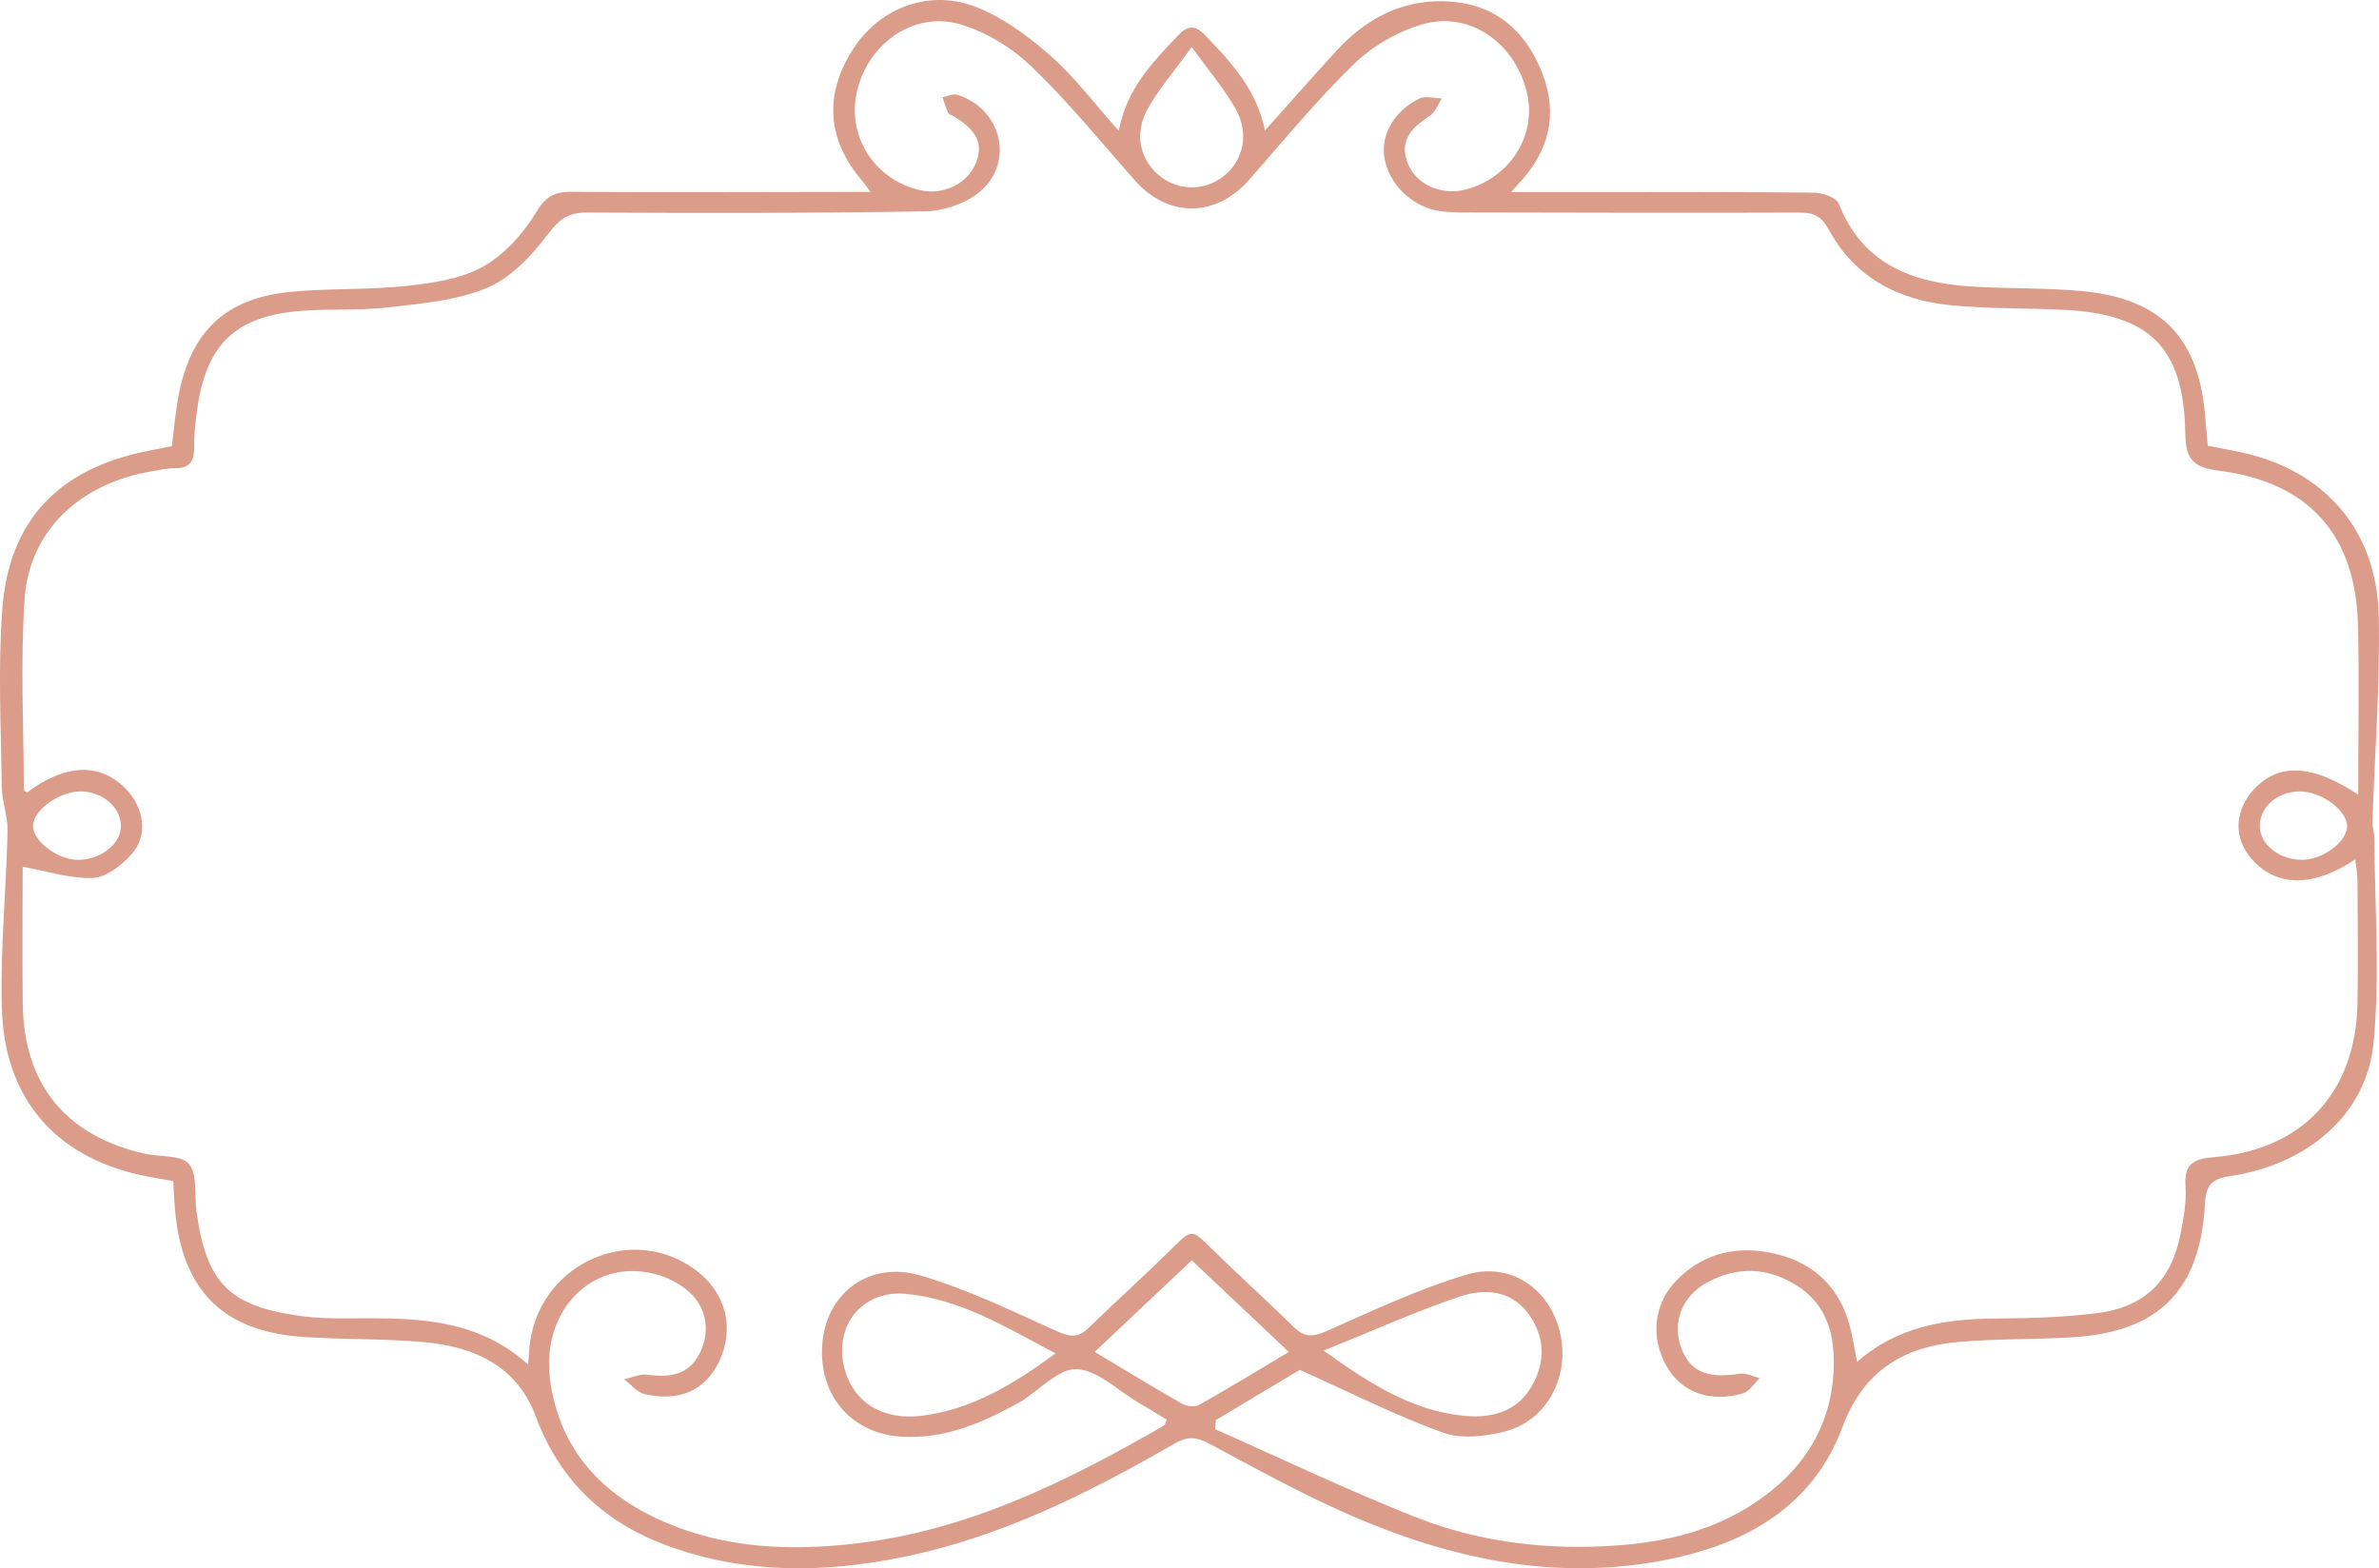 <svg version="1.1" id="图层_1" x="0px" y="0px" width="372.847px" height="245.827px" viewBox="0 0 372.847 245.827" enable-background="new 0 0 372.847 245.827" xml:space="preserve" xmlns="http://www.w3.org/2000/svg" xmlns:xlink="http://www.w3.org/1999/xlink" xmlns:xml="http://www.w3.org/XML/1998/namespace">
  <path fill="#DB9D8A" d="M27.154,185.126c-1.805-0.327-3.499-0.577-5.166-0.946c-13.421-2.964-21.33-12.097-21.703-26.236
	c-0.243-9.219,0.686-18.465,0.902-27.703c0.054-2.297-0.882-4.609-0.911-6.919c-0.113-9.264-0.608-18.573,0.082-27.786
	C1.409,81.507,9.22,73.461,23.121,70.692c1.208-0.241,2.414-0.484,3.8-0.763c0.348-2.636,0.573-5.321,1.073-7.953
	c1.898-9.996,7.318-15.2,17.434-16.218c6.01-0.604,12.114-0.286,18.118-0.926c4.107-0.437,8.528-1.055,12.047-2.981
	c3.358-1.839,6.332-5.114,8.341-8.443c1.538-2.548,2.852-3.365,5.635-3.344c14.212,0.108,28.426,0.029,42.64,0.016
	c1.205-0.001,2.41,0,4.221,0c-0.668-0.891-0.972-1.345-1.324-1.757c-5.461-6.394-5.98-13.368-1.515-20.469
	c4.01-6.377,11.639-9.607,19.038-6.885c4.343,1.597,8.377,4.586,11.913,7.677c3.853,3.368,6.969,7.578,10.796,11.858
	c1.24-6.623,5.314-10.728,9.273-14.936c1.517-1.612,2.689-1.697,4.275-0.037c4.035,4.222,8.031,8.429,9.366,14.923
	c3.878-4.335,7.451-8.4,11.103-12.392c4.535-4.957,10.016-8.025,16.914-7.864c7.158,0.167,12.112,3.745,15,10.206
	c2.845,6.366,2.048,12.261-2.538,17.58c-0.46,0.533-0.94,1.049-1.9,2.118c4.268,0,7.912-0.002,11.556,0
	c11.989,0.006,23.978-0.042,35.965,0.098c1.329,0.015,3.463,0.781,3.841,1.742c3.723,9.477,11.479,12.349,20.62,12.955
	c5.788,0.384,11.621,0.191,17.391,0.72c12.6,1.156,18.494,7.383,19.437,20.03c0.1,1.345,0.23,2.688,0.363,4.223
	c1.876,0.368,3.669,0.683,5.445,1.075c12.937,2.856,21.108,12.209,21.365,25.741c0.204,10.704-0.644,21.427-0.993,32.143
	c-0.027,0.836,0.295,1.679,0.299,2.52c0.05,10.72,0.896,21.519-0.124,32.139c-1.073,11.179-10.332,19.054-22.453,20.856
	c-2.917,0.434-3.822,1.458-3.977,4.371c-0.725,13.622-7.324,20.14-20.958,20.916c-5.797,0.33-11.624,0.218-17.406,0.69
	c-8.775,0.717-15.113,4.456-18.462,13.412c-4.632,12.386-14.974,18.217-27.371,20.718c-17.39,3.508-33.919-0.029-49.819-6.98
	c-7.56-3.305-14.819-7.32-22.103-11.221c-1.997-1.069-3.425-1.1-5.384,0.032c-13.4,7.739-27.171,14.651-42.502,17.774
	c-12.434,2.533-24.804,2.677-36.892-1.743c-9.911-3.624-16.955-10.183-20.699-20.289c-2.936-7.925-9.653-10.934-17.456-11.641
	c-6.267-0.568-12.598-0.393-18.883-0.808c-12.611-0.833-19.039-7.218-20.193-19.803C27.305,188.306,27.257,186.832,27.154,185.126z
	 M369.592,124.564c0-9.266,0.162-17.894-0.037-26.514c-0.328-14.199-7.691-22.503-21.876-24.284
	c-4.087-0.513-5.125-1.894-5.195-5.914c-0.236-13.43-5.58-18.634-19.072-19.287c-5.801-0.281-11.634-0.16-17.409-0.689
	c-8.307-0.761-15.245-4.245-19.374-11.852c-1.122-2.068-2.322-2.708-4.571-2.699c-17.184,0.065-34.368,0.011-51.552-0.023
	c-1.605-0.003-3.229,0.019-4.81-0.208c-4.389-0.629-8.092-4.276-8.734-8.439c-0.549-3.555,1.521-7.256,5.492-9.209
	c0.946-0.465,2.332-0.036,3.515-0.019c-0.595,0.912-0.988,2.128-1.821,2.68c-2.785,1.845-4.998,3.85-3.489,7.553
	c1.347,3.306,5.256,5.011,8.975,4.066c6.99-1.777,11.286-8.545,9.665-15.23c-1.896-7.821-8.976-12.823-16.389-10.675
	c-3.855,1.117-7.782,3.382-10.662,6.174c-5.843,5.664-11.045,11.996-16.419,18.133c-5.249,5.995-12.724,6.072-17.98,0.132
	c-5.324-6.017-10.412-12.291-16.195-17.836c-3.071-2.945-7.146-5.451-11.209-6.62c-7.387-2.126-14.654,3.21-16.216,10.899
	c-1.395,6.868,2.933,13.463,9.906,15.096c3.684,0.863,7.538-0.982,8.851-4.339c1.404-3.59-0.791-5.533-3.463-7.206
	c-0.314-0.197-0.801-0.297-0.931-0.573c-0.368-0.779-0.592-1.626-0.873-2.446c0.769-0.141,1.63-0.58,2.293-0.377
	c7.013,2.147,9.079,10.724,3.4,15.32c-2.192,1.774-5.547,2.899-8.396,2.948c-17.674,0.302-35.355,0.277-53.034,0.194
	c-2.912-0.014-4.33,1.039-6.1,3.383c-2.519,3.336-5.763,6.807-9.477,8.386c-4.733,2.012-10.212,2.462-15.43,3.082
	c-4.525,0.537-9.145,0.204-13.701,0.549c-10.266,0.779-14.92,5.197-16.342,15.275c-0.276,1.953-0.528,3.935-0.496,5.899
	c0.037,2.23-0.538,3.553-3.062,3.504c-1.22-0.024-2.452,0.285-3.67,0.491C12.567,75.772,4.594,83.19,3.865,93.82
	c-0.683,9.959-0.15,20.002-0.127,30.007c0,0.127,0.337,0.253,0.518,0.379c5.962-4.457,11.326-4.695,15.341-0.68
	c3.001,3.001,3.685,7.411,1.032,10.36c-1.553,1.726-3.947,3.632-6.04,3.724c-3.547,0.157-7.154-1.057-11.032-1.748
	c0,6.637-0.085,14.127,0.019,21.615c0.175,12.528,6.802,20.586,19.089,23.36c2.383,0.538,5.727,0.162,6.948,1.617
	c1.379,1.643,0.824,4.882,1.175,7.418c1.568,11.31,5.12,14.884,16.459,16.423c2.196,0.298,4.437,0.365,6.657,0.356
	c10.117-0.04,20.305-0.46,28.855,7.226c0.151-1.688,0.188-2.676,0.335-3.648c1.882-12.478,16.138-18.542,26.034-11.083
	c4.623,3.485,6.03,9.005,3.614,14.185c-2.123,4.554-6.238,6.473-11.757,5.174c-1.172-0.276-2.118-1.513-3.169-2.307
	c1.225-0.262,2.502-0.888,3.666-0.722c4.308,0.613,6.86-0.415,8.355-3.727c1.577-3.494,0.749-7.249-2.32-9.652
	c-1.143-0.895-2.499-1.633-3.875-2.097c-10.16-3.423-19.081,5.066-17.39,16.591c1.586,10.807,8.132,17.726,17.818,21.948
	c9.702,4.229,19.953,4.593,30.229,3.378c17.537-2.074,33.017-9.751,48.067-18.431c0.243-0.14,0.31-0.584,0.498-0.963
	c-1.55-0.933-3.021-1.835-4.508-2.709c-3.192-1.877-6.338-5.072-9.605-5.205c-2.835-0.115-5.811,3.245-8.726,5.067
	c-0.209,0.131-0.431,0.241-0.648,0.36c-5.581,3.056-11.33,5.516-17.899,5.173c-8.19-0.428-13.465-6.748-12.555-15.073
	c0.829-7.586,7.416-12.516,15.293-10.219c7.389,2.155,14.424,5.596,21.482,8.766c2,0.898,3.28,1.048,4.871-0.501
	c4.25-4.136,8.666-8.102,12.888-12.266c3.391-3.345,3.229-3.35,6.492-0.138c4.226,4.16,8.638,8.131,12.877,12.278
	c1.688,1.651,3.056,1.496,5.182,0.548c7.178-3.2,14.36-6.579,21.86-8.816c6.906-2.06,13.004,2.261,14.611,9.031
	c1.626,6.851-1.945,13.813-8.584,15.545c-3.104,0.81-6.895,1.229-9.783,0.187c-7.349-2.65-14.365-6.224-22.405-9.827
	c-3.588,2.146-8.367,5.006-13.146,7.865c-0.042,0.477-0.083,0.954-0.125,1.431c10.455,4.625,20.78,9.577,31.402,13.779
	c10.11,4,20.809,5.234,31.681,4.438c7.61-0.557,14.893-2.297,21.357-6.571c7.448-4.926,12.044-11.698,12.49-20.763
	c0.264-5.364-0.852-10.401-5.955-13.516c-4.489-2.74-9.122-2.901-13.744-0.429c-4.08,2.183-5.66,6.297-4.17,10.345
	c1.364,3.705,4.138,4.839,9.163,4.015c0.979-0.161,2.085,0.45,3.132,0.705c-0.877,0.823-1.623,2.094-2.653,2.395
	c-5.126,1.496-9.63-0.206-11.92-4.225c-2.642-4.636-2.048-9.931,1.68-13.656c4.336-4.331,9.726-5.346,15.434-3.985
	c5.965,1.422,9.976,5.252,11.581,11.307c0.455,1.716,0.711,3.486,1.135,5.619c6.534-5.747,14.118-6.756,22.061-6.808
	c5.178-0.034,10.392-0.187,15.52-0.833c7.543-0.951,11.708-5.114,13.137-12.544c0.465-2.417,0.928-4.928,0.756-7.35
	c-0.252-3.526,1.28-4.305,4.476-4.567c13.896-1.138,22.233-10.177,22.477-24.152c0.112-6.427,0.032-12.857-0.001-19.285
	c-0.005-1.017-0.218-2.032-0.356-3.231c-6.632,4.457-12.441,4.321-16.29-0.139c-2.7-3.128-2.66-7.192,0.103-10.471
	C356.723,119.6,362.118,119.584,369.592,124.564z M207.453,211.707c7.391,5.314,13.95,9.433,21.975,10.216
	c4.417,0.431,8.452-0.649,10.777-4.895c1.997-3.647,1.895-7.405-0.496-10.856c-2.783-4.016-7.049-4.252-11-2.914
	C221.775,205.606,215.072,208.634,207.453,211.707z M165.438,212.146c-7.732-4.068-14.899-8.529-23.463-9.336
	c-6.892-0.649-11.409,5.094-9.6,11.796c1.419,5.259,6.006,8.071,12.097,7.309C152.333,220.931,158.821,216.984,165.438,212.146z
	 M171.564,211.909c4.818,2.878,9.213,5.564,13.685,8.114c0.713,0.406,1.989,0.584,2.639,0.217c4.681-2.636,9.267-5.44,14.104-8.323
	c-5.267-4.973-10.223-9.653-15.213-14.364C181.724,202.323,176.827,206.943,171.564,211.909z M186.776,7.365
	c-2.786,3.866-5.238,6.655-6.974,9.833c-2.153,3.941-1.023,8.158,2.193,10.562c2.981,2.228,7.01,2.13,9.898-0.241
	c2.951-2.423,3.92-6.523,1.814-10.34C191.962,14.016,189.544,11.225,186.776,7.365z M12.167,134.779
	c3.422,0.044,6.621-2.336,6.777-5.042c0.171-2.959-2.625-5.565-6.097-5.681c-3.341-0.112-7.489,2.741-7.664,5.271
	C5.018,131.707,8.899,134.737,12.167,134.779z M360.716,134.777c3.283,0.023,7.133-2.823,7.133-5.274
	c0-2.506-4.085-5.485-7.465-5.444c-3.526,0.043-6.254,2.46-6.213,5.505C354.208,132.369,357.203,134.753,360.716,134.777z" class="color c1"/>
</svg>